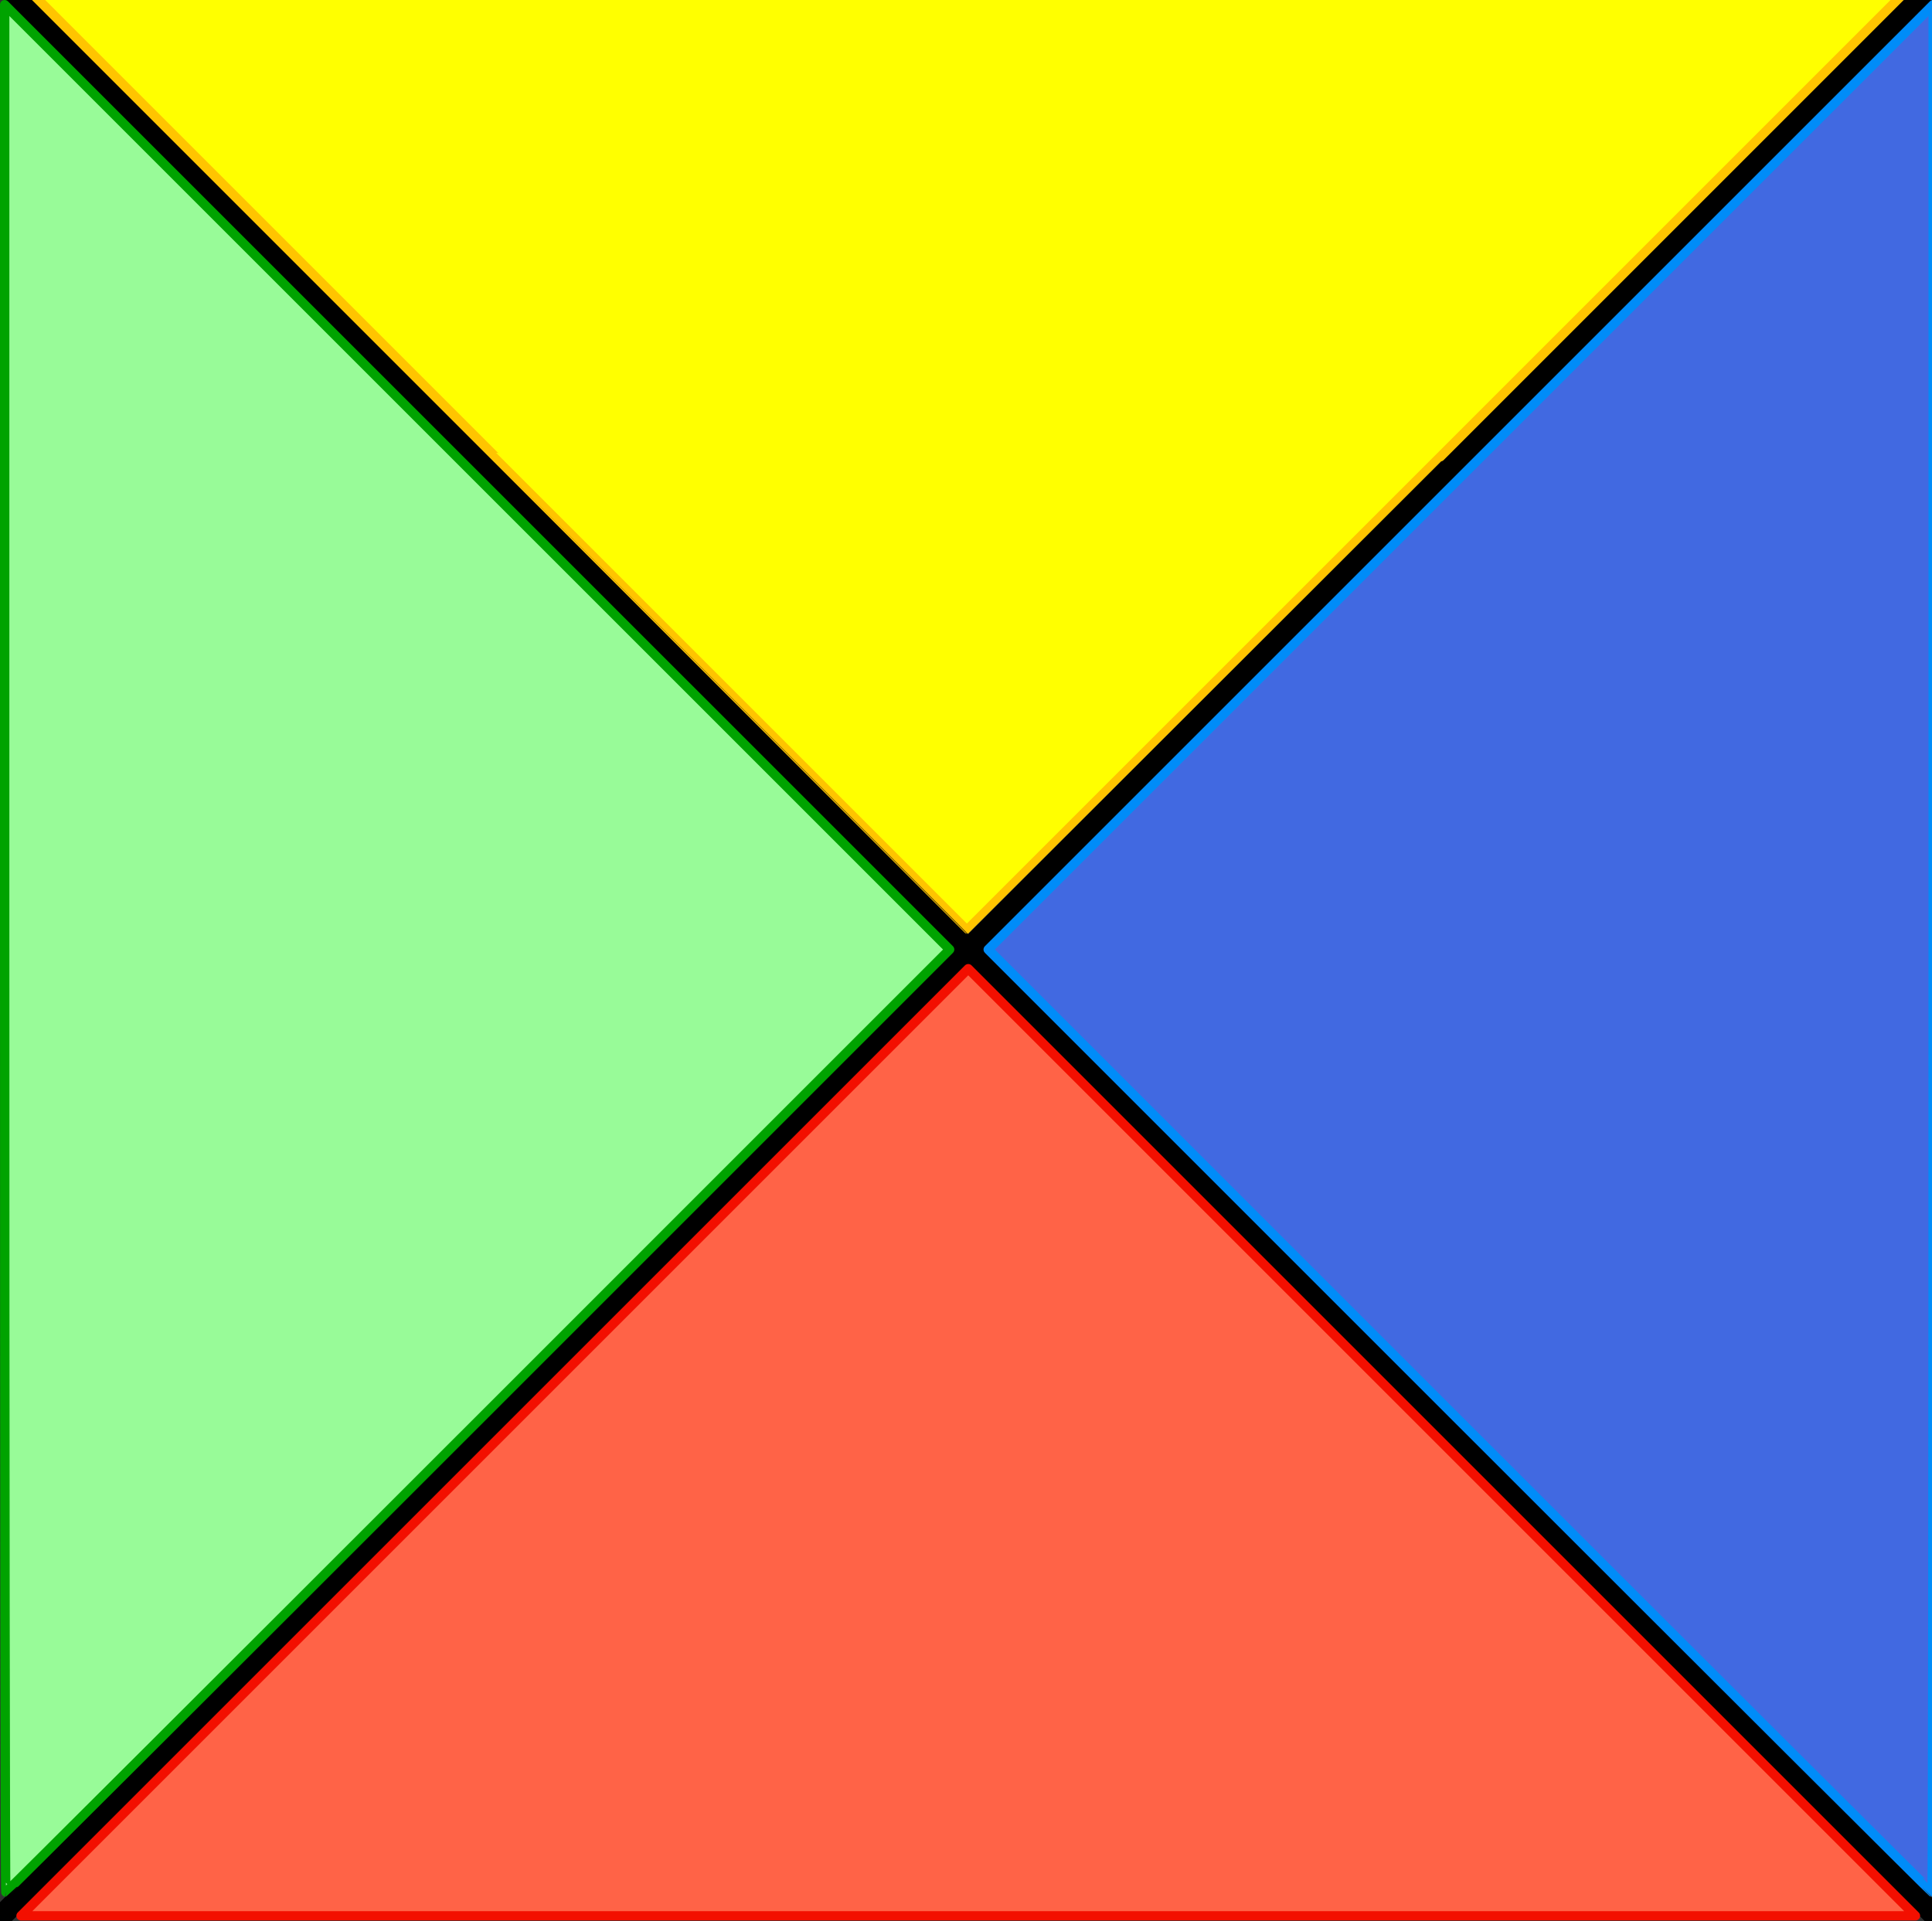 <svg width="184" height="183" xmlns="http://www.w3.org/2000/svg" version="1.1">
 <rect width="100%" height="100%" fill="#333333" stroke="none"/>
 <g>
  <title>Layer 1</title>
  <path d="m-0.917,183.557l186.266,-186.266" id="path15365" stroke-dashoffset="0" stroke-miterlimit="4" stroke-width="2.07" stroke="#000000" fill="#6700dc"/>
  <path d="m-0.917,-2.709l186.266,186.266" id="path15369" stroke-dashoffset="0" stroke-miterlimit="4" stroke-width="2.07" stroke="#000000" fill="#6700dc"/>
  <path d="m47.109,137.371l45.105,-45.105l45.105,45.105l45.105,45.105l-90.21,0l-90.21,0l45.105,-45.105z" id="path15391" stroke-dashoffset="0" stroke-miterlimit="4" stroke-linejoin="round" stroke-width="0.891" stroke="#f30f00" fill="#ff6347"/>
  <path d="m139.004,135.329l-44.889,-44.891l44.998,-44.996l44.998,-44.996l0,89.887c0,49.438 -0.049,89.887 -0.108,89.887c-0.06,0 -20.309,-20.201 -44.998,-44.891z" id="path15393" stroke-dashoffset="0" stroke-miterlimit="4" stroke-linejoin="round" stroke-width="0.891" stroke="#008cf8" fill="#4169e1"/>
  <path stroke="#ffc400" d="m47.179,43.504l-44.996,-44.998l89.994,0l89.994,0l-44.996,44.998c-24.748,24.749 -44.997,44.998 -44.998,44.998c-0.001,0 -20.25,-20.249 -44.998,-44.998z" id="path15395" stroke-dashoffset="0" stroke-miterlimit="4" stroke-linejoin="round" stroke-width="0.891" fill="#ffff00"/>
  <path d="m0.446,90.333l0,-89.887l44.998,44.996l44.998,44.996l-44.889,44.891c-24.689,24.69 -44.938,44.891 -44.998,44.891c-0.06,0 -0.108,-40.449 -0.108,-89.887z" id="path15397" stroke-dashoffset="0" stroke-miterlimit="4" stroke-linejoin="round" stroke-width="0.891" stroke="#00a300" fill="#98fb98"/>
 </g>

</svg>